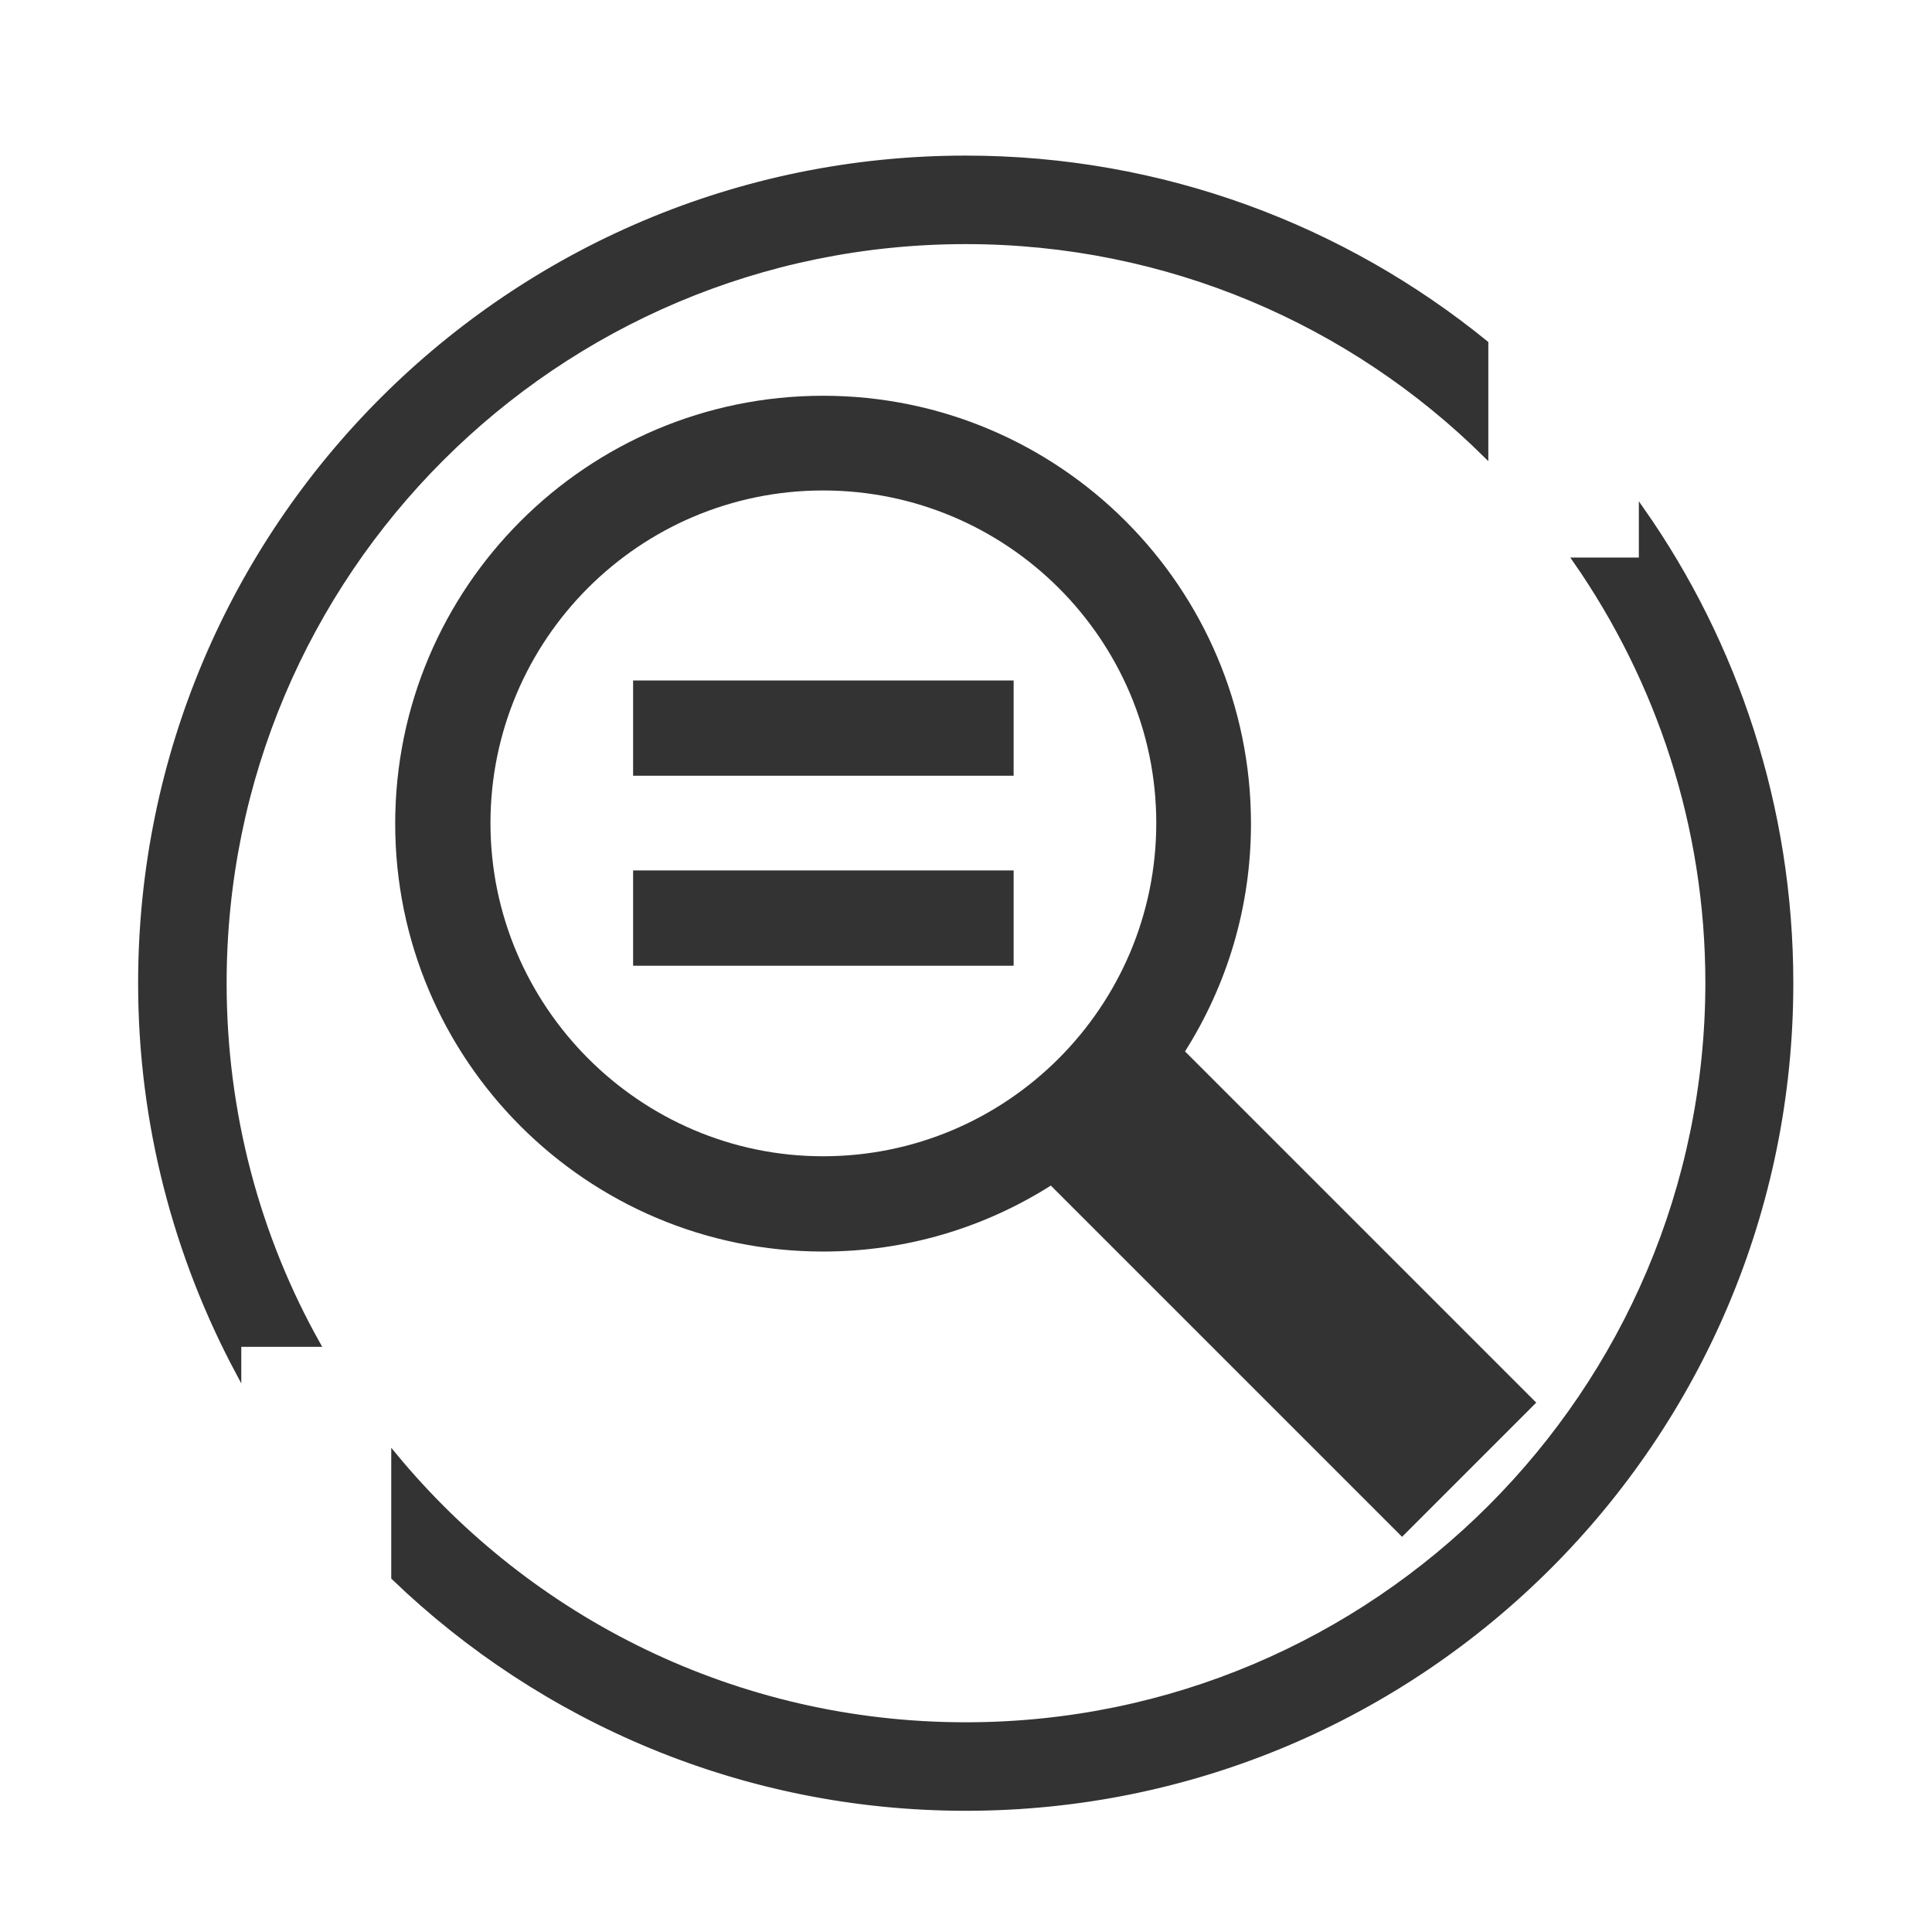 <?xml version="1.0" encoding="utf-8"?>
<svg version="1.1" xmlns="http://www.w3.org/2000/svg" xmlns:xlink="http://www.w3.org/1999/xlink" x="0px" y="0px"
	 viewBox="0 0 342.7 342.7" style="enable-background:new 0 0 342.7 342.7;" xml:space="preserve">
	<style type="text/css">
		.st1{fill:#333333;stroke:#333333;stroke-miterlimit:10;}
		.st2{fill:#333333;}
	</style>
	<g id="Capa_1">
		<path class="st1" d="M291.2,90.5v8.9h-11.7c14.8,21.3,23.5,47.1,23.5,75C302.9,247,244,306,171.3,306
			c-40.8,0-77.3-18.6-101.4-47.8v21.6c26.3,25.3,62.1,40.9,101.4,40.9c80.8,0,146.3-65.5,146.3-146.3
			C317.6,143.2,307.8,114.2,291.2,90.5z"/>
		<path class="st1" d="M42.3,238.4h14c-10.6-18.9-16.6-40.8-16.6-64c0-72.7,58.9-131.6,131.6-131.6c35.9,0,68.5,14.4,92.2,37.8V60.9
			c-25.2-20.5-57.3-32.8-92.2-32.8c-80.8,0-146.3,65.5-146.3,146.3c0,24.9,6.3,48.4,17.3,69V238.4z"/>
	</g>
	<g id="Layer_3">
		<path class="st2" d="M179.8,137.6h-67.5v-16.9h67.5V137.6z M179.8,171.3h-67.5v-16.9h67.5V171.3z M248.7,272.6l-62.3-62.3
			c-11.7,7.4-25.5,11.7-40.4,11.7c-41.9,0-75.9-34-75.9-75.9s34-75.9,75.9-75.9s75.9,34,75.9,75.9c0,14.9-4.3,28.7-11.7,40.4
			l62.3,62.3C272.6,248.7,248.7,272.6,248.7,272.6z M146,205.1c32.6,0,59.1-26.5,59.1-59.1S178.6,87,146,87S87,113.5,87,146
			S113.5,205.1,146,205.1z"/>
	</g>
</svg>
